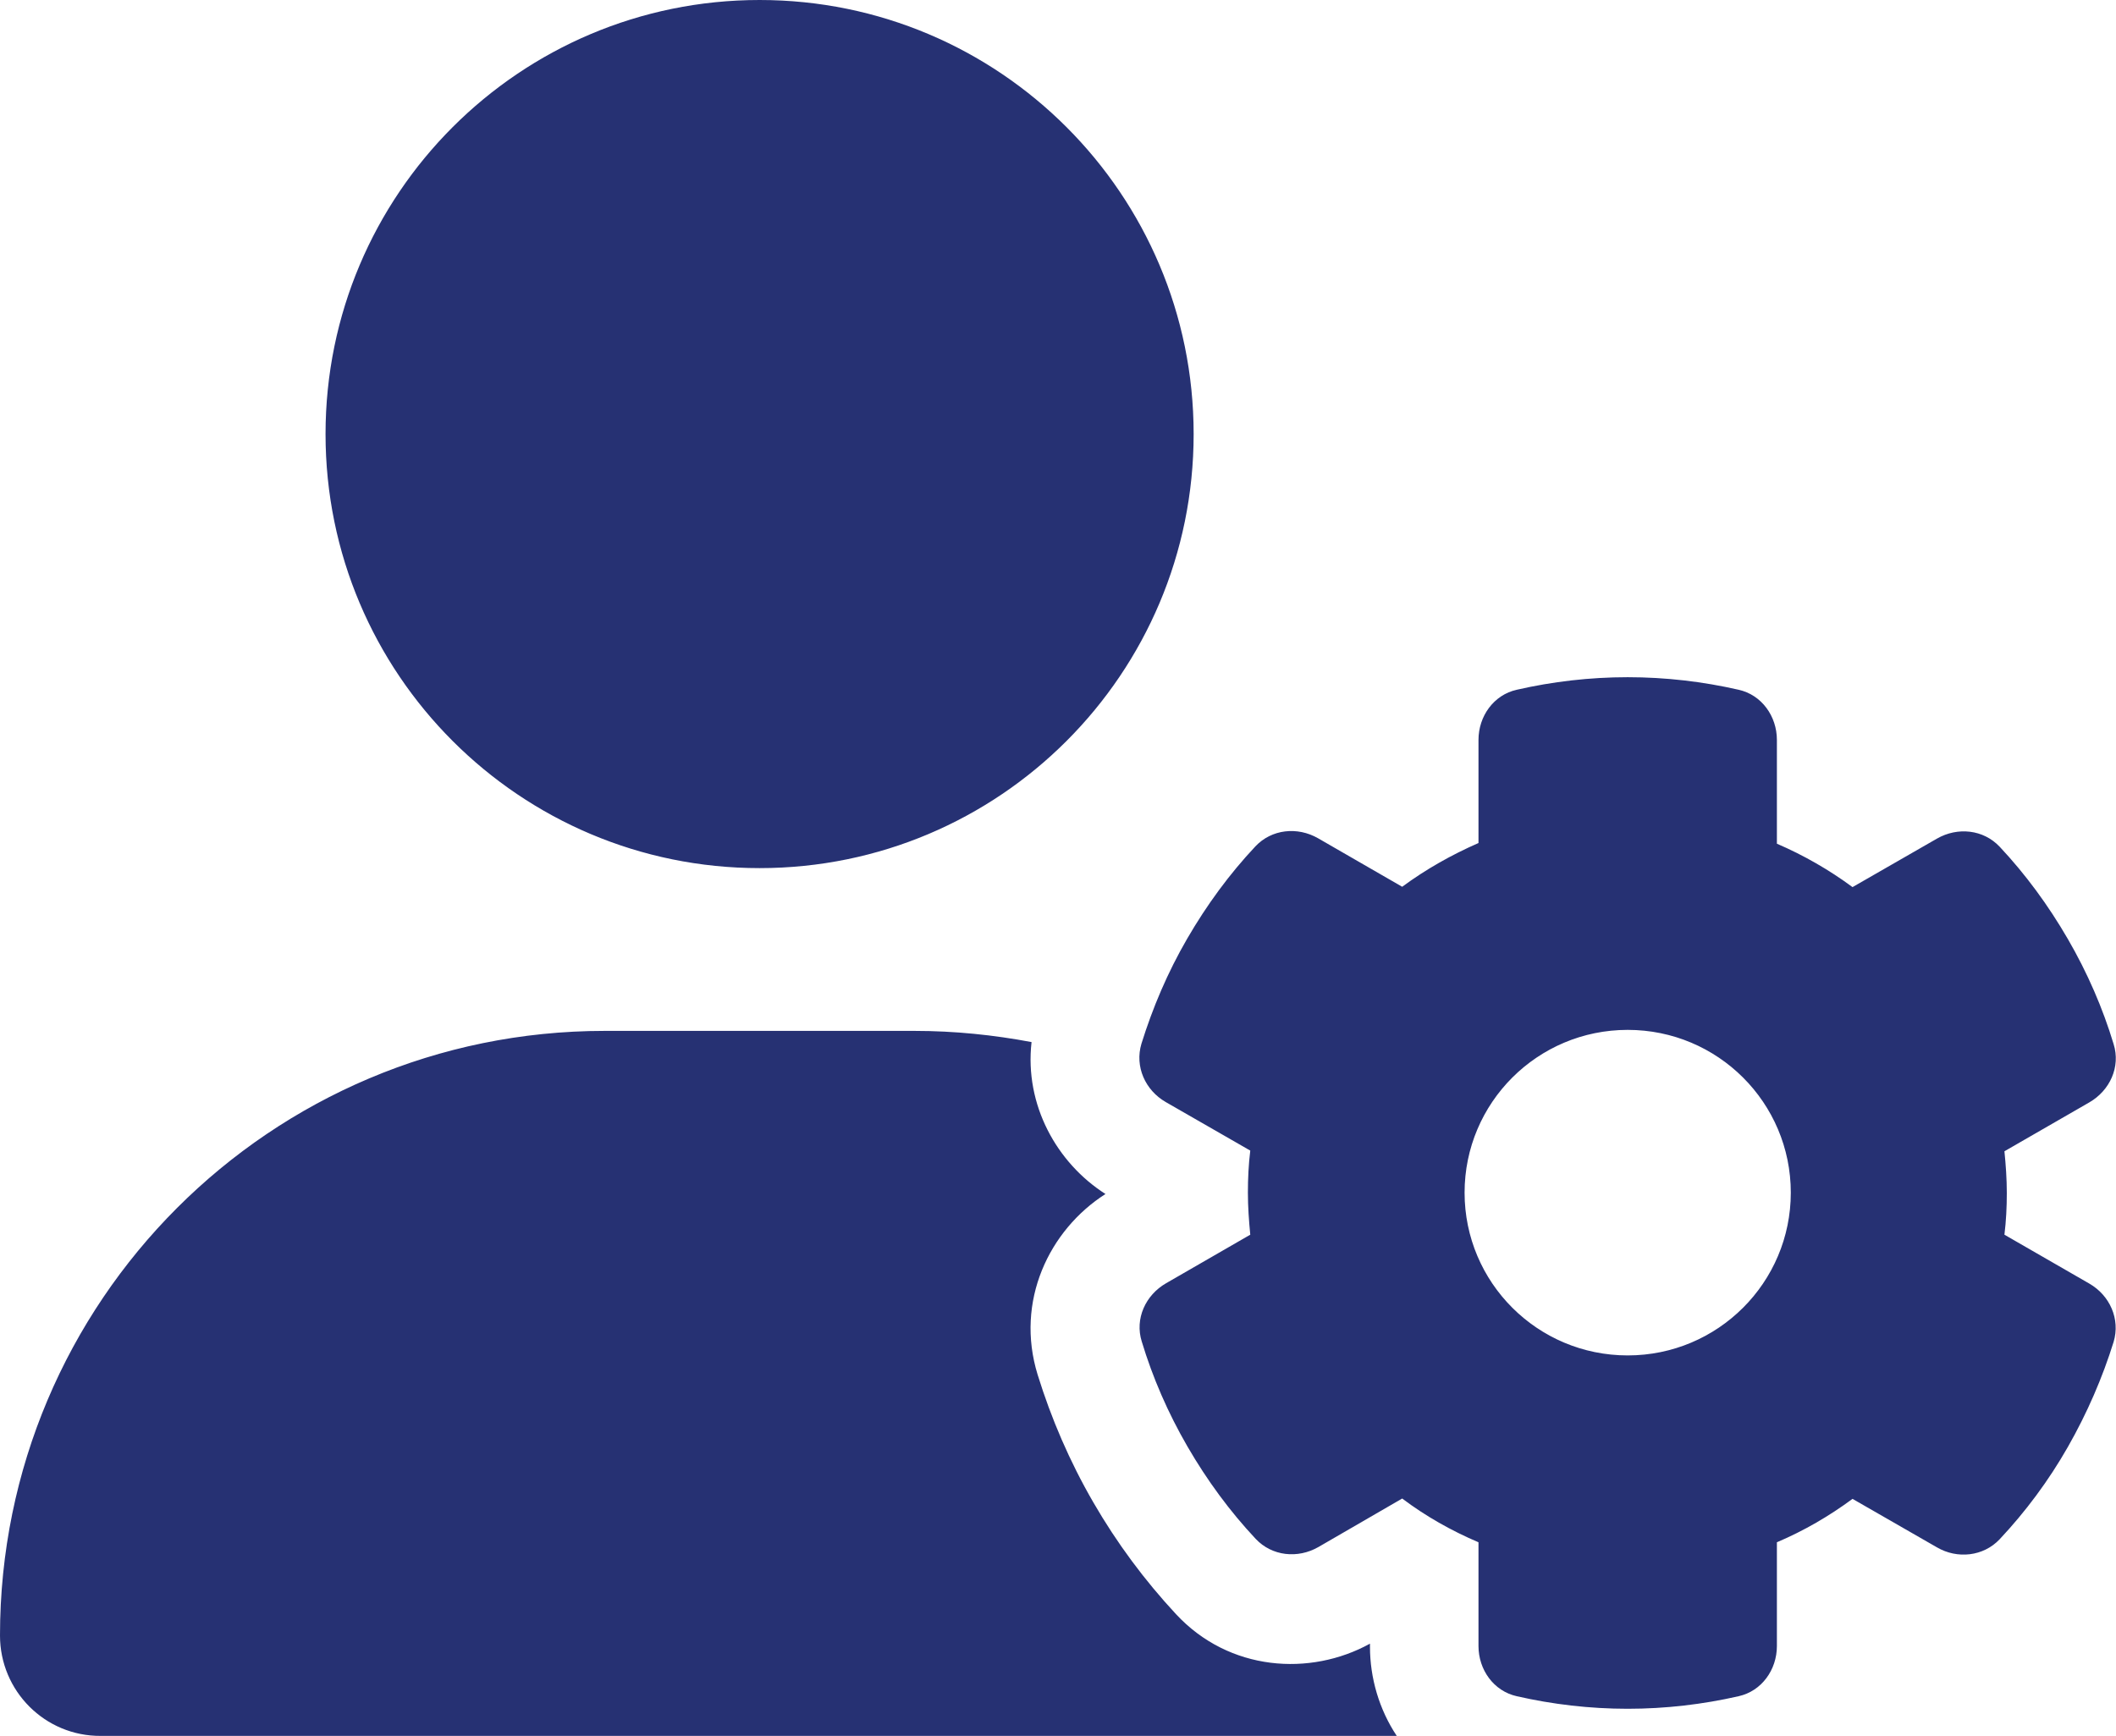 <svg width="624" height="512" viewBox="0 0 624 512" fill="none" xmlns="http://www.w3.org/2000/svg">
<path d="M224 256C153.3 256 96 198.7 96 128C96 57.3 153.3 0 224 0C294.7 0 352 57.3 352 128C352 198.7 294.7 256 224 256ZM178.3 304H269.7C281.5 304 293.1 305.2 304.2 307.3C302.1 325.8 311.6 342.9 326 352.1C309.4 362.7 299.3 383.7 306 405.4C310 418.3 315.4 430.9 322.4 443C329.4 455.1 337.6 466.1 346.8 476C362.5 492.9 386.4 494.4 404 484.7V485.6C404 494.8 406.7 504.1 411.9 511.9H29.7C13.3 512 0 498.7 0 482.3C0 383.8 79.8 304 178.3 304ZM436 218.2C436 211.2 440.5 204.9 447.3 203.4C457.8 201 468.8 199.7 480 199.7C491.2 199.7 502.2 201 512.7 203.4C519.5 204.9 524 211.2 524 218.2V248.8C531.9 252.2 539.4 256.5 546.3 261.6L571.2 247.3C577.3 243.8 584.9 244.6 589.7 249.7C597.3 257.8 604 266.9 609.8 276.9C615.6 286.9 620.1 297.3 623.3 307.9C625.4 314.6 622.2 321.6 616.1 325.1L591.1 339.5C591.5 343.5 591.8 347.6 591.8 351.8C591.8 356 591.6 360 591.1 364.1L616.1 378.5C622.2 382 625.3 389 623.3 395.7C620 406.3 615.5 416.7 609.8 426.7C604.1 436.7 597.3 445.8 589.7 453.9C584.9 459 577.2 459.8 571.2 456.3L546.3 442C539.4 447.1 532 451.4 524 454.8V485.4C524 492.4 519.5 498.7 512.7 500.2C502.2 502.6 491.2 503.9 480 503.9C468.8 503.9 457.8 502.6 447.3 500.2C440.5 498.7 436 492.4 436 485.4V454.8C428 451.4 420.4 447.1 413.5 441.9L388.8 456.2C382.7 459.7 375.1 458.9 370.3 453.8C362.7 445.7 356 436.6 350.2 426.6C344.4 416.6 339.9 406.2 336.7 395.6C334.6 388.9 337.8 381.9 343.9 378.4L368.7 364.1C368.3 360 368 355.9 368 351.7C368 347.5 368.2 343.4 368.7 339.3L343.8 325C337.7 321.5 334.6 314.5 336.6 307.8C339.9 297.2 344.3 286.8 350.1 276.8C355.9 266.8 362.6 257.7 370.2 249.6C375 244.5 382.6 243.7 388.7 247.2L413.5 261.5C420.4 256.4 428 252.1 436 248.6V218.2ZM528.1 351.7C528.1 325.2 506.6 303.7 480 303.7C453.4 303.7 431.9 325.2 431.9 351.7C431.9 378.2 453.4 399.7 480 399.7C506.6 399.7 528.1 378.2 528.1 351.7Z" fill="#263173"/>
</svg>
